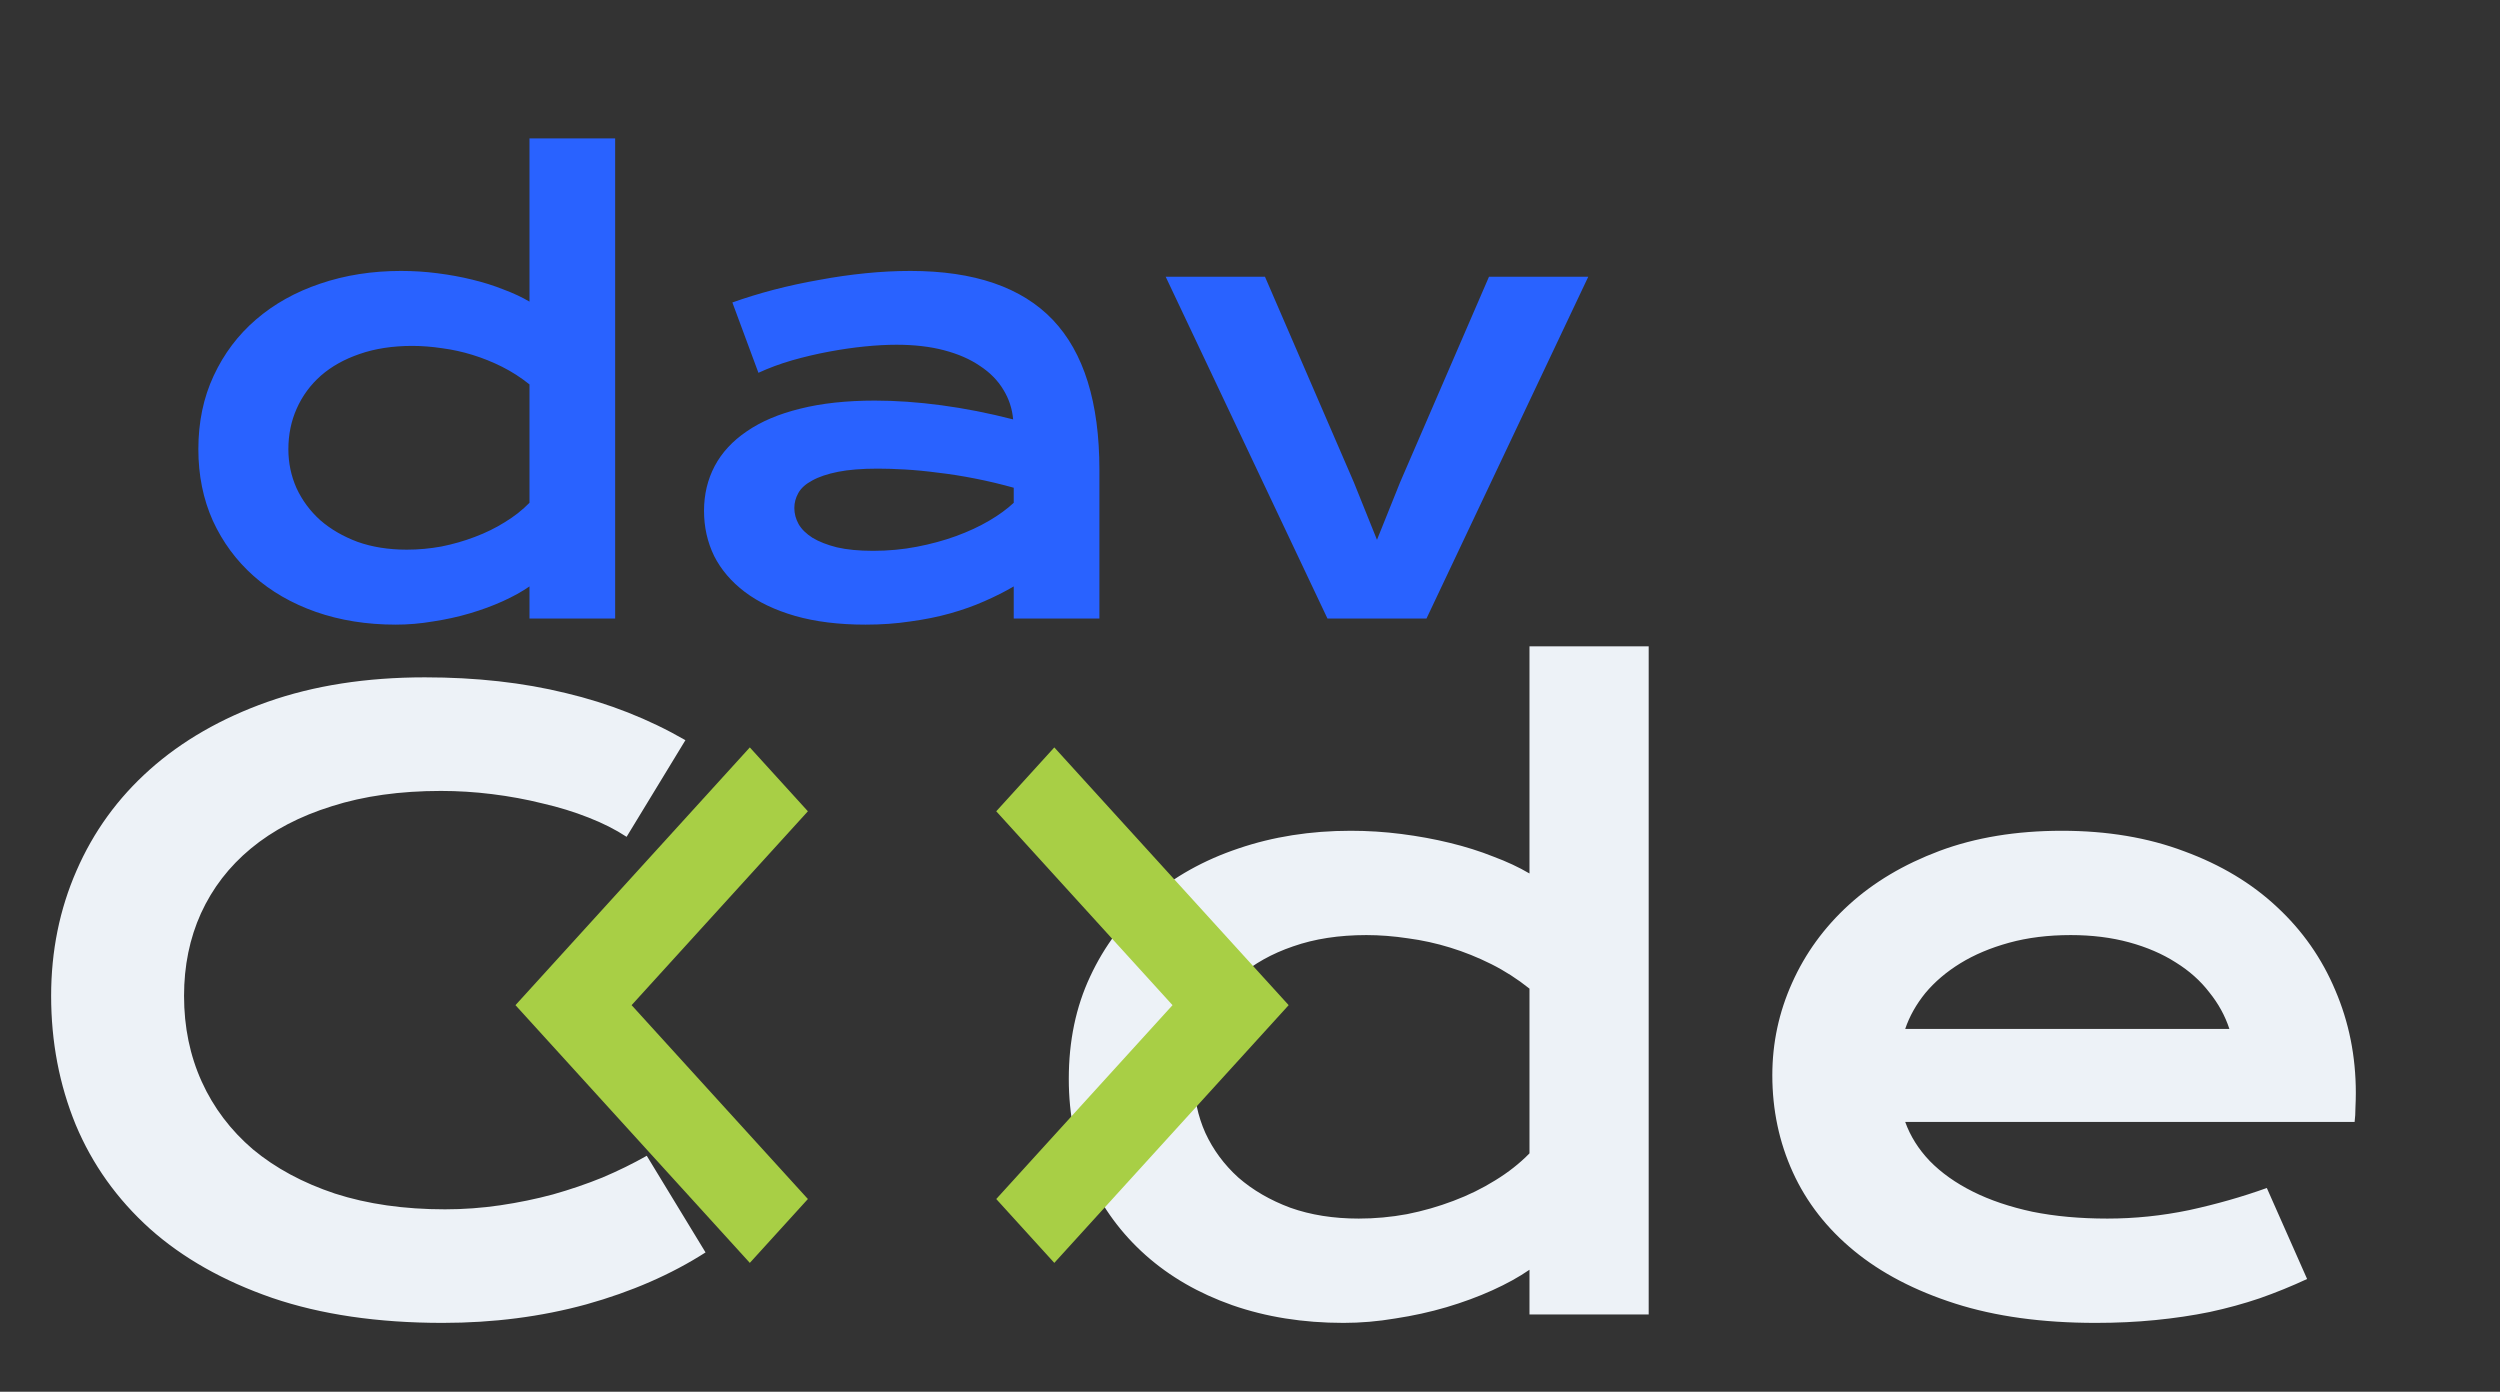 <svg width="97" height="54" viewBox="0 0 97 54" fill="none" xmlns="http://www.w3.org/2000/svg">
<rect x="0" y="0" width="97" height="54" fill="#333333" stroke="none"/>
<g clip-path="url(#clip0_427_19)">
<path d="M7.696 17.43C7.696 16.375 7.895 15.424 8.291 14.578C8.688 13.724 9.235 12.998 9.931 12.399C10.635 11.793 11.466 11.328 12.424 11.006C13.39 10.677 14.435 10.512 15.558 10.512C16.037 10.512 16.509 10.542 16.973 10.602C17.444 10.662 17.894 10.744 18.32 10.849C18.755 10.954 19.159 11.081 19.533 11.231C19.915 11.373 20.252 11.53 20.544 11.703V5.369H23.868V24H20.544V22.753C20.252 22.956 19.908 23.146 19.511 23.326C19.114 23.506 18.687 23.663 18.23 23.798C17.774 23.933 17.298 24.037 16.804 24.112C16.317 24.195 15.835 24.236 15.355 24.236C14.232 24.236 13.199 24.071 12.256 23.742C11.32 23.412 10.515 22.948 9.841 22.349C9.167 21.75 8.64 21.035 8.258 20.204C7.883 19.366 7.696 18.441 7.696 17.43ZM11.189 17.43C11.189 17.962 11.294 18.463 11.503 18.935C11.72 19.407 12.027 19.822 12.424 20.182C12.829 20.534 13.312 20.814 13.873 21.024C14.442 21.226 15.079 21.327 15.782 21.327C16.231 21.327 16.681 21.286 17.13 21.204C17.579 21.114 18.01 20.99 18.421 20.833C18.841 20.676 19.23 20.485 19.589 20.26C19.956 20.036 20.274 19.785 20.544 19.508V14.915C20.207 14.645 19.851 14.417 19.477 14.229C19.103 14.042 18.721 13.889 18.331 13.769C17.942 13.649 17.549 13.563 17.152 13.511C16.756 13.451 16.37 13.421 15.996 13.421C15.232 13.421 14.551 13.526 13.952 13.735C13.36 13.938 12.859 14.218 12.447 14.578C12.043 14.937 11.732 15.36 11.515 15.847C11.297 16.333 11.189 16.861 11.189 17.43ZM27.316 19.822C27.316 19.186 27.454 18.606 27.731 18.081C28.009 17.558 28.424 17.108 28.978 16.734C29.532 16.352 30.221 16.06 31.044 15.858C31.875 15.648 32.841 15.543 33.942 15.543C34.758 15.543 35.615 15.603 36.514 15.723C37.42 15.843 38.352 16.026 39.31 16.273C39.273 15.854 39.145 15.469 38.928 15.117C38.711 14.757 38.408 14.45 38.019 14.196C37.637 13.934 37.172 13.732 36.626 13.589C36.087 13.447 35.473 13.376 34.784 13.376C34.41 13.376 33.998 13.398 33.549 13.443C33.1 13.488 32.635 13.556 32.156 13.646C31.677 13.735 31.202 13.848 30.73 13.982C30.266 14.117 29.831 14.278 29.427 14.465L28.416 11.736C28.918 11.557 29.453 11.392 30.023 11.242C30.599 11.092 31.187 10.965 31.786 10.86C32.385 10.748 32.984 10.662 33.583 10.602C34.181 10.542 34.762 10.512 35.323 10.512C37.801 10.512 39.643 11.145 40.849 12.41C42.054 13.675 42.657 15.615 42.657 18.227V24H39.333V22.753C38.988 22.956 38.61 23.146 38.198 23.326C37.794 23.506 37.352 23.663 36.873 23.798C36.394 23.933 35.877 24.037 35.323 24.112C34.777 24.195 34.197 24.236 33.583 24.236C32.549 24.236 31.64 24.123 30.854 23.899C30.075 23.674 29.424 23.364 28.899 22.967C28.375 22.57 27.979 22.106 27.709 21.574C27.447 21.035 27.316 20.451 27.316 19.822ZM30.82 19.71C30.82 19.927 30.876 20.137 30.988 20.339C31.101 20.534 31.28 20.709 31.527 20.867C31.774 21.016 32.089 21.14 32.471 21.237C32.86 21.327 33.328 21.372 33.874 21.372C34.459 21.372 35.024 21.32 35.57 21.215C36.117 21.11 36.626 20.971 37.098 20.799C37.569 20.627 37.996 20.429 38.378 20.204C38.76 19.98 39.078 19.747 39.333 19.508V18.924C38.823 18.782 38.318 18.662 37.816 18.564C37.322 18.467 36.847 18.392 36.39 18.34C35.941 18.28 35.514 18.239 35.11 18.216C34.713 18.194 34.365 18.183 34.065 18.183C33.444 18.183 32.927 18.224 32.516 18.306C32.104 18.389 31.771 18.501 31.516 18.643C31.262 18.778 31.082 18.939 30.977 19.126C30.872 19.313 30.82 19.508 30.82 19.71ZM45.228 10.737H49.081L52.528 18.71L53.427 20.945L54.325 18.71L57.773 10.737H61.625L55.347 24H51.506L45.228 10.737Z" fill="#2962FF"/>
<path d="M1.984 38.641C1.984 36.901 2.312 35.281 2.969 33.781C3.625 32.271 4.573 30.963 5.812 29.859C7.062 28.745 8.583 27.87 10.375 27.234C12.177 26.599 14.213 26.281 16.484 26.281C18.474 26.281 20.297 26.484 21.953 26.891C23.62 27.287 25.167 27.896 26.594 28.719L24.312 32.469C23.885 32.188 23.391 31.938 22.828 31.719C22.276 31.5 21.682 31.318 21.047 31.172C20.422 31.016 19.771 30.896 19.094 30.812C18.427 30.729 17.766 30.688 17.109 30.688C15.526 30.688 14.115 30.885 12.875 31.281C11.635 31.667 10.588 32.214 9.734 32.922C8.891 33.62 8.245 34.458 7.797 35.438C7.359 36.406 7.141 37.474 7.141 38.641C7.141 39.849 7.37 40.958 7.828 41.969C8.286 42.979 8.948 43.854 9.812 44.594C10.688 45.323 11.75 45.896 13 46.312C14.26 46.719 15.682 46.922 17.266 46.922C17.984 46.922 18.698 46.87 19.406 46.766C20.115 46.661 20.797 46.521 21.453 46.344C22.12 46.156 22.76 45.938 23.375 45.688C23.99 45.427 24.562 45.146 25.094 44.844L27.375 48.594C26.042 49.448 24.5 50.12 22.75 50.609C21 51.089 19.141 51.328 17.172 51.328C14.662 51.328 12.458 51.005 10.562 50.359C8.667 49.703 7.083 48.807 5.812 47.672C4.542 46.526 3.583 45.182 2.938 43.641C2.302 42.089 1.984 40.422 1.984 38.641ZM41.469 41.859C41.469 40.391 41.745 39.068 42.297 37.891C42.849 36.703 43.609 35.693 44.578 34.859C45.557 34.016 46.714 33.37 48.047 32.922C49.391 32.464 50.844 32.234 52.406 32.234C53.073 32.234 53.729 32.276 54.375 32.359C55.031 32.443 55.656 32.557 56.25 32.703C56.854 32.849 57.417 33.026 57.938 33.234C58.469 33.432 58.938 33.651 59.344 33.891V25.078H63.969V51H59.344V49.266C58.938 49.547 58.458 49.812 57.906 50.062C57.354 50.312 56.76 50.531 56.125 50.719C55.49 50.906 54.828 51.052 54.141 51.156C53.464 51.271 52.792 51.328 52.125 51.328C50.562 51.328 49.125 51.099 47.812 50.641C46.51 50.182 45.391 49.536 44.453 48.703C43.516 47.87 42.781 46.875 42.25 45.719C41.729 44.552 41.469 43.266 41.469 41.859ZM46.328 41.859C46.328 42.599 46.474 43.297 46.766 43.953C47.068 44.609 47.495 45.188 48.047 45.688C48.609 46.177 49.281 46.568 50.062 46.859C50.854 47.141 51.74 47.281 52.719 47.281C53.344 47.281 53.969 47.224 54.594 47.109C55.219 46.984 55.818 46.812 56.391 46.594C56.974 46.375 57.516 46.109 58.016 45.797C58.526 45.484 58.969 45.135 59.344 44.75V38.359C58.875 37.984 58.38 37.667 57.859 37.406C57.339 37.146 56.807 36.932 56.266 36.766C55.724 36.599 55.177 36.479 54.625 36.406C54.073 36.323 53.536 36.281 53.016 36.281C51.953 36.281 51.005 36.427 50.172 36.719C49.349 37 48.651 37.391 48.078 37.891C47.516 38.391 47.083 38.979 46.781 39.656C46.479 40.333 46.328 41.068 46.328 41.859ZM68.766 41.719C68.766 40.469 69.021 39.276 69.531 38.141C70.042 36.995 70.776 35.984 71.734 35.109C72.693 34.234 73.865 33.536 75.25 33.016C76.646 32.495 78.229 32.234 80 32.234C81.76 32.234 83.344 32.5 84.75 33.031C86.167 33.552 87.365 34.271 88.344 35.188C89.333 36.104 90.088 37.182 90.609 38.422C91.141 39.661 91.406 40.99 91.406 42.406C91.406 42.583 91.401 42.776 91.391 42.984C91.391 43.182 91.38 43.365 91.359 43.531H73.922C74.12 44.083 74.438 44.589 74.875 45.047C75.323 45.505 75.88 45.901 76.547 46.234C77.213 46.568 77.984 46.828 78.859 47.016C79.734 47.193 80.703 47.281 81.766 47.281C82.828 47.281 83.885 47.172 84.938 46.953C85.99 46.724 86.995 46.438 87.953 46.094L89.516 49.625C88.912 49.906 88.297 50.156 87.672 50.375C87.057 50.583 86.412 50.76 85.734 50.906C85.068 51.042 84.365 51.146 83.625 51.219C82.896 51.292 82.125 51.328 81.312 51.328C79.24 51.328 77.422 51.078 75.859 50.578C74.297 50.078 72.99 49.396 71.938 48.531C70.885 47.667 70.094 46.651 69.562 45.484C69.031 44.318 68.766 43.062 68.766 41.719ZM86.5 39.922C86.333 39.411 86.073 38.938 85.719 38.5C85.375 38.052 84.943 37.667 84.422 37.344C83.901 37.01 83.297 36.75 82.609 36.562C81.922 36.375 81.167 36.281 80.344 36.281C79.469 36.281 78.672 36.38 77.953 36.578C77.234 36.776 76.604 37.042 76.062 37.375C75.521 37.708 75.068 38.094 74.703 38.531C74.349 38.969 74.088 39.432 73.922 39.922H86.5Z" fill="#EDF2F7"/>
<path d="M29.093 29L20 39L29.093 49L31.346 46.522L24.506 39L31.346 31.478L29.093 29ZM40.907 49L50 39L40.907 29L38.654 31.478L45.494 39L38.654 46.522L40.907 49Z" fill="#A8CF45"/>
</g>
<defs>
<clipPath id="clip0_427_19">
<rect width="97" height="54" fill="white"/>
</clipPath>
</defs>
</svg>
